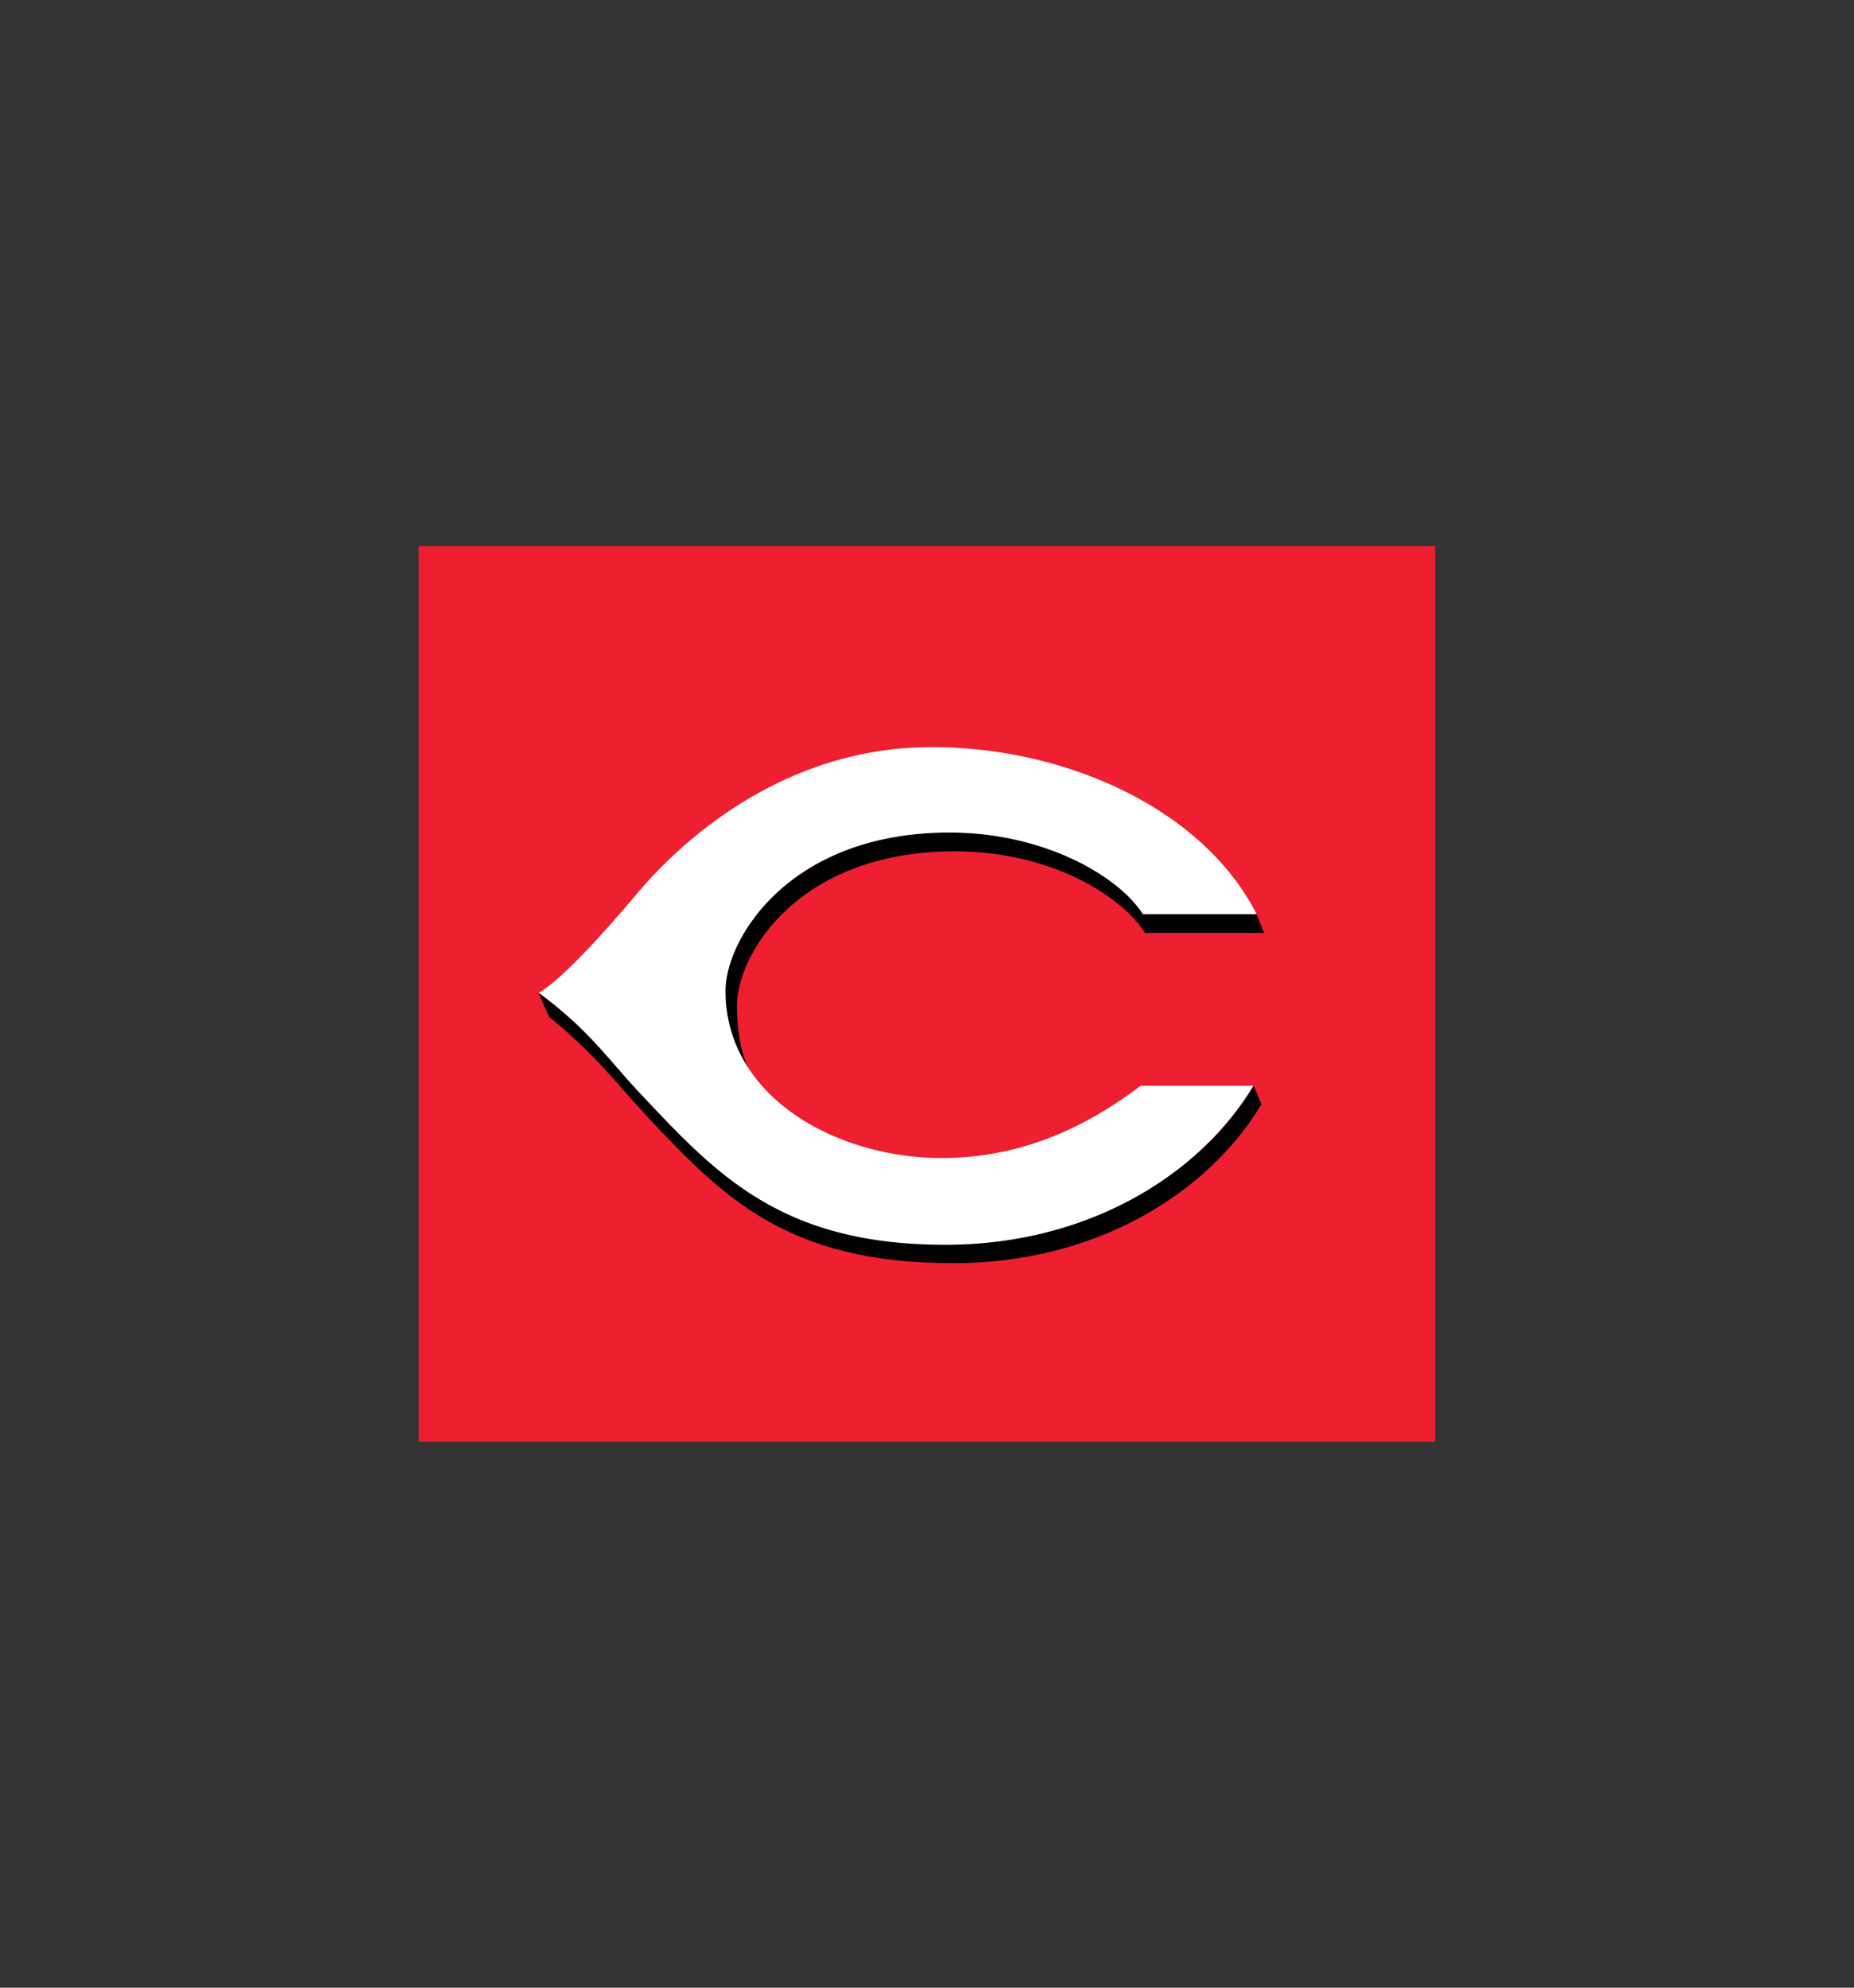 <svg id="Layer_1" data-name="Layer 1" xmlns="http://www.w3.org/2000/svg" viewBox="0 0 280 300"><rect x="0" y="0" width="280" height="300" fill="#333333" stroke="none"/><defs><style>.cls-1{fill:#ed1f30;}.cls-2{fill:#010101;}.cls-3{fill:#fff;}</style></defs><title>cincinnati reds cap insignia logo</title><rect class="cls-1" x="63.24" y="82.42" width="153.51" height="135.17"/><path class="cls-2" d="M144.23,128.49c14.29,0,25.07,6.6,28.69,12.32h18c-.32-.65-1.13-2.84-1.13-2.84H172.6c-3.62-5.72-14.9-12.32-29.19-12.32-24.3,0-33.84,16.16-33.84,23.89a21,21,0,0,0,3.53,11.78c-1.46-2.73-1.8-6.84-1.8-9.5C111.3,144.08,120.48,128.49,144.23,128.49Z"/><path class="cls-2" d="M142.77,187.86c-24.84,0-34.61-10.65-46.11-22.87-4.72-5-7.67-9.53-15.32-15.17l1.57,3.63c7.35,6,10.39,10.35,15.1,15.36,11.51,12.22,21.11,21.84,46,21.84,21.75,0,38.59-10.75,46.5-24l-1.18-2.78C181.36,177.12,164.52,187.86,142.77,187.86Z"/><path class="cls-3" d="M143.41,125.65c14.29,0,25.57,6.6,29.19,12.32h17.18c-8-15.73-28.53-25.21-49.1-25.21-20.2,0-35.64,11.65-44.5,22.14-8.59,10.18-12.54,13.44-14.05,14.46a3.8,3.8,0,0,1-.79.46C89,155.46,91.94,160,96.66,165c11.5,12.22,21.27,22.87,46.11,22.87,21.75,0,38.59-10.74,46.51-24h-17c-7.95,6-17.69,10.91-30.07,10.91-11.42,0-23.36-4.77-29.12-13.48a21,21,0,0,1-3.53-11.78C109.57,141.81,119.11,125.65,143.41,125.65Z"/></svg>